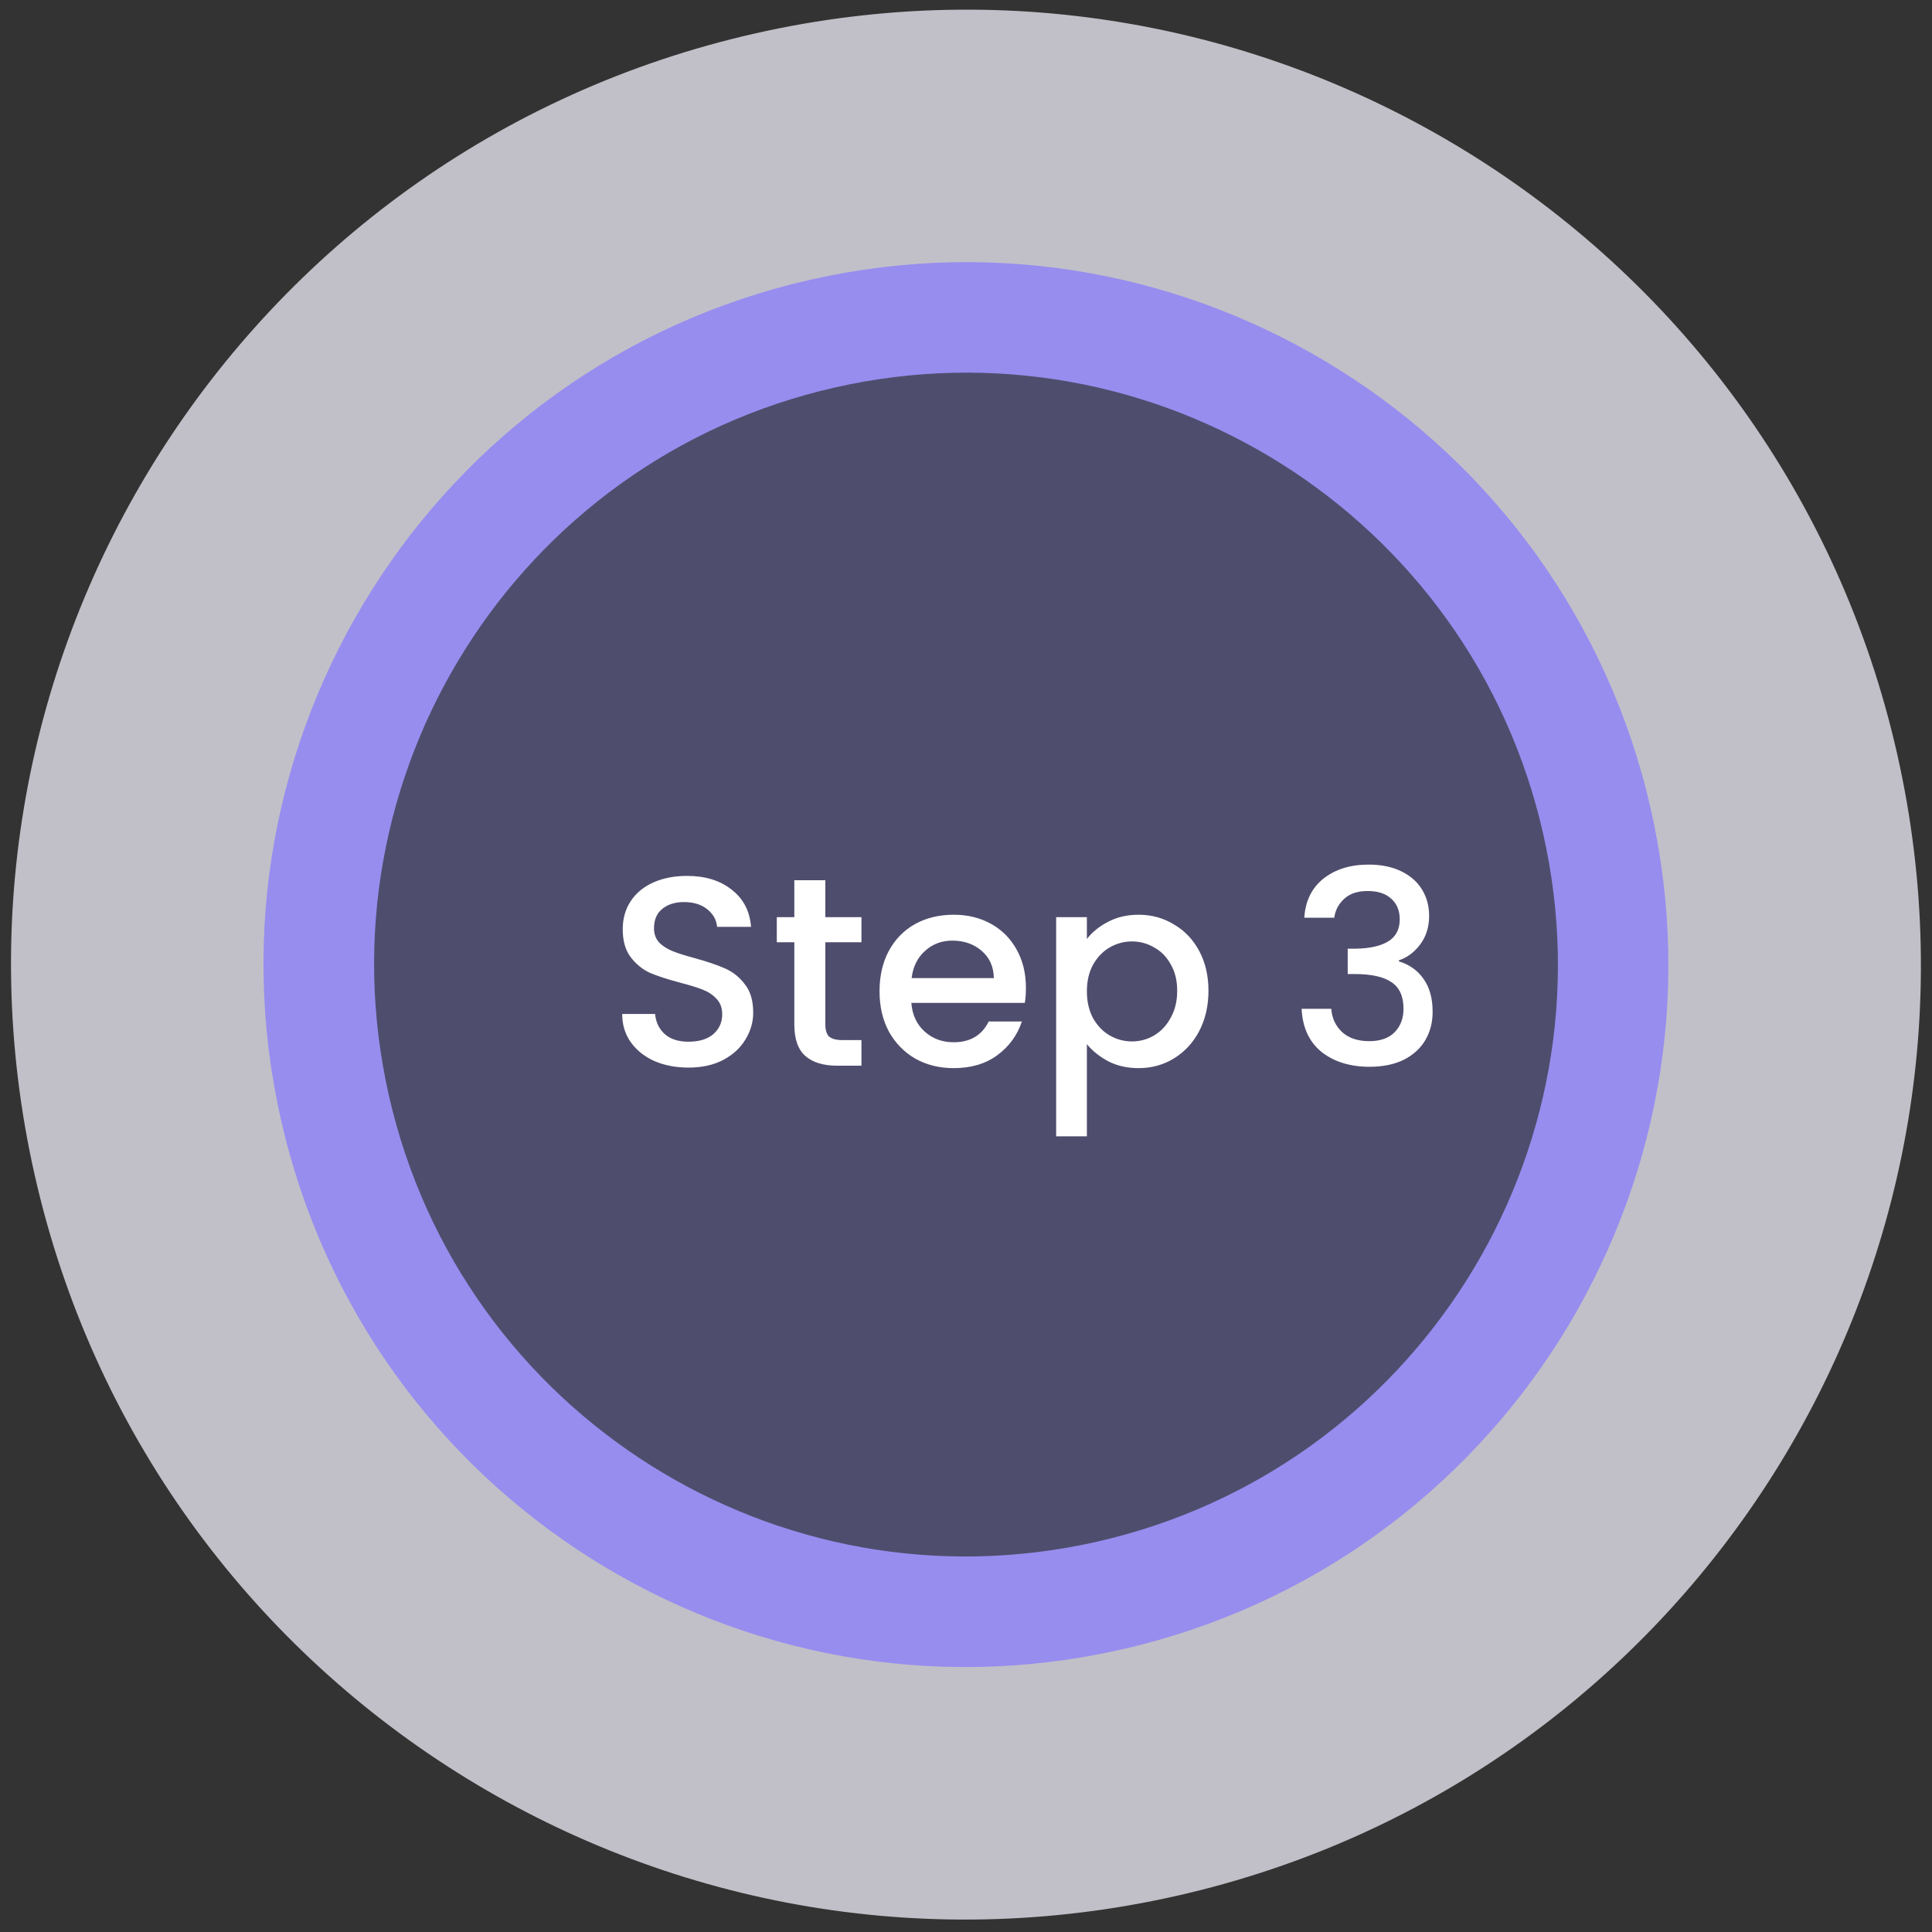 <svg width="86" height="86" viewBox="0 0 86 86" fill="none" xmlns="http://www.w3.org/2000/svg">
<rect x="0" y="0" width="86" height="86" fill="#333333" stroke="none"/>
<g clip-path="url(#clip0_63_9898)">
<path d="M52.382 84.389C75.275 79.206 89.631 56.447 84.448 33.555C79.266 10.662 56.507 -3.694 33.614 1.488C10.722 6.671 -3.635 29.43 1.548 52.323C6.731 75.215 29.49 89.571 52.382 84.389Z" fill="#C1C0C8"/>
<path d="M49.909 73.427C66.747 69.609 77.303 52.864 73.485 36.025C69.667 19.187 52.922 8.632 36.084 12.449C19.246 16.267 8.69 33.012 12.508 49.85C16.326 66.689 33.071 77.244 49.909 73.427Z" fill="#978DEF"/>
<path d="M48.83 68.626C63.018 65.407 71.91 51.295 68.69 37.107C65.471 22.919 51.359 14.027 37.171 17.247C22.983 20.466 14.091 34.578 17.311 48.766C20.53 62.954 34.642 71.846 48.83 68.626Z" fill="#4F4D6D"/>
<path d="M30.648 47.522C30.088 47.522 29.584 47.426 29.136 47.234C28.688 47.034 28.336 46.754 28.08 46.394C27.824 46.034 27.696 45.614 27.696 45.134H29.16C29.192 45.494 29.332 45.79 29.58 46.022C29.836 46.254 30.192 46.37 30.648 46.37C31.12 46.37 31.488 46.258 31.752 46.034C32.016 45.802 32.148 45.506 32.148 45.146C32.148 44.866 32.064 44.638 31.896 44.462C31.736 44.286 31.532 44.15 31.284 44.054C31.044 43.958 30.708 43.854 30.276 43.742C29.732 43.598 29.288 43.454 28.944 43.31C28.608 43.158 28.32 42.926 28.08 42.614C27.84 42.302 27.72 41.886 27.72 41.366C27.72 40.886 27.84 40.466 28.08 40.106C28.32 39.746 28.656 39.47 29.088 39.278C29.52 39.086 30.02 38.99 30.588 38.99C31.396 38.99 32.056 39.194 32.568 39.602C33.088 40.002 33.376 40.554 33.432 41.258H31.92C31.896 40.954 31.752 40.694 31.488 40.478C31.224 40.262 30.876 40.154 30.444 40.154C30.052 40.154 29.732 40.254 29.484 40.454C29.236 40.654 29.112 40.942 29.112 41.318C29.112 41.574 29.188 41.786 29.34 41.954C29.5 42.114 29.7 42.242 29.94 42.338C30.18 42.434 30.508 42.538 30.924 42.65C31.476 42.802 31.924 42.954 32.268 43.106C32.62 43.258 32.916 43.494 33.156 43.814C33.404 44.126 33.528 44.546 33.528 45.074C33.528 45.498 33.412 45.898 33.18 46.274C32.956 46.65 32.624 46.954 32.184 47.186C31.752 47.41 31.24 47.522 30.648 47.522ZM36.738 41.942V45.602C36.738 45.85 36.794 46.03 36.906 46.142C37.026 46.246 37.226 46.298 37.506 46.298H38.346V47.438H37.266C36.65 47.438 36.178 47.294 35.85 47.006C35.522 46.718 35.358 46.25 35.358 45.602V41.942H34.578V40.826H35.358V39.182H36.738V40.826H38.346V41.942H36.738ZM45.667 43.97C45.667 44.218 45.651 44.442 45.619 44.642H40.567C40.607 45.17 40.803 45.594 41.155 45.914C41.507 46.234 41.939 46.394 42.451 46.394C43.187 46.394 43.707 46.086 44.011 45.47H45.487C45.287 46.078 44.923 46.578 44.395 46.97C43.875 47.354 43.227 47.546 42.451 47.546C41.819 47.546 41.251 47.406 40.747 47.126C40.251 46.838 39.859 46.438 39.571 45.926C39.291 45.406 39.151 44.806 39.151 44.126C39.151 43.446 39.287 42.85 39.559 42.338C39.839 41.818 40.227 41.418 40.723 41.138C41.227 40.858 41.803 40.718 42.451 40.718C43.075 40.718 43.631 40.854 44.119 41.126C44.607 41.398 44.987 41.782 45.259 42.278C45.531 42.766 45.667 43.33 45.667 43.97ZM44.239 43.538C44.231 43.034 44.051 42.63 43.699 42.326C43.347 42.022 42.911 41.87 42.391 41.87C41.919 41.87 41.515 42.022 41.179 42.326C40.843 42.622 40.643 43.026 40.579 43.538H44.239ZM48.381 41.798C48.613 41.494 48.929 41.238 49.329 41.03C49.729 40.822 50.181 40.718 50.685 40.718C51.261 40.718 51.785 40.862 52.257 41.15C52.737 41.43 53.113 41.826 53.385 42.338C53.657 42.85 53.793 43.438 53.793 44.102C53.793 44.766 53.657 45.362 53.385 45.89C53.113 46.41 52.737 46.818 52.257 47.114C51.785 47.402 51.261 47.546 50.685 47.546C50.181 47.546 49.733 47.446 49.341 47.246C48.949 47.038 48.629 46.782 48.381 46.478V50.582H47.013V40.826H48.381V41.798ZM52.401 44.102C52.401 43.646 52.305 43.254 52.113 42.926C51.929 42.59 51.681 42.338 51.369 42.17C51.065 41.994 50.737 41.906 50.385 41.906C50.041 41.906 49.713 41.994 49.401 42.17C49.097 42.346 48.849 42.602 48.657 42.938C48.473 43.274 48.381 43.67 48.381 44.126C48.381 44.582 48.473 44.982 48.657 45.326C48.849 45.662 49.097 45.918 49.401 46.094C49.713 46.27 50.041 46.358 50.385 46.358C50.737 46.358 51.065 46.27 51.369 46.094C51.681 45.91 51.929 45.646 52.113 45.302C52.305 44.958 52.401 44.558 52.401 44.102ZM58.059 40.85C58.107 40.106 58.391 39.526 58.911 39.11C59.439 38.694 60.111 38.486 60.927 38.486C61.487 38.486 61.971 38.586 62.379 38.786C62.787 38.986 63.095 39.258 63.303 39.602C63.511 39.946 63.615 40.334 63.615 40.766C63.615 41.262 63.483 41.686 63.219 42.038C62.955 42.39 62.639 42.626 62.271 42.746V42.794C62.743 42.938 63.111 43.202 63.375 43.586C63.639 43.962 63.771 44.446 63.771 45.038C63.771 45.51 63.663 45.93 63.447 46.298C63.231 46.666 62.911 46.958 62.487 47.174C62.063 47.382 61.555 47.486 60.963 47.486C60.099 47.486 59.387 47.266 58.827 46.826C58.275 46.378 57.979 45.738 57.939 44.906H59.259C59.291 45.33 59.455 45.678 59.751 45.95C60.047 46.214 60.447 46.346 60.951 46.346C61.439 46.346 61.815 46.214 62.079 45.95C62.343 45.678 62.475 45.33 62.475 44.906C62.475 44.346 62.295 43.95 61.935 43.718C61.583 43.478 61.039 43.358 60.303 43.358H59.991V42.23H60.315C60.963 42.222 61.455 42.114 61.791 41.906C62.135 41.698 62.307 41.37 62.307 40.922C62.307 40.538 62.183 40.234 61.935 40.01C61.687 39.778 61.335 39.662 60.879 39.662C60.431 39.662 60.083 39.778 59.835 40.01C59.587 40.234 59.439 40.514 59.391 40.85H58.059Z" fill="white"/>
</g>
<defs>
<clipPath id="clip0_63_9898">
<rect width="85" height="85" fill="white" transform="translate(0.5 0.438)"/>
</clipPath>
</defs>
</svg>
